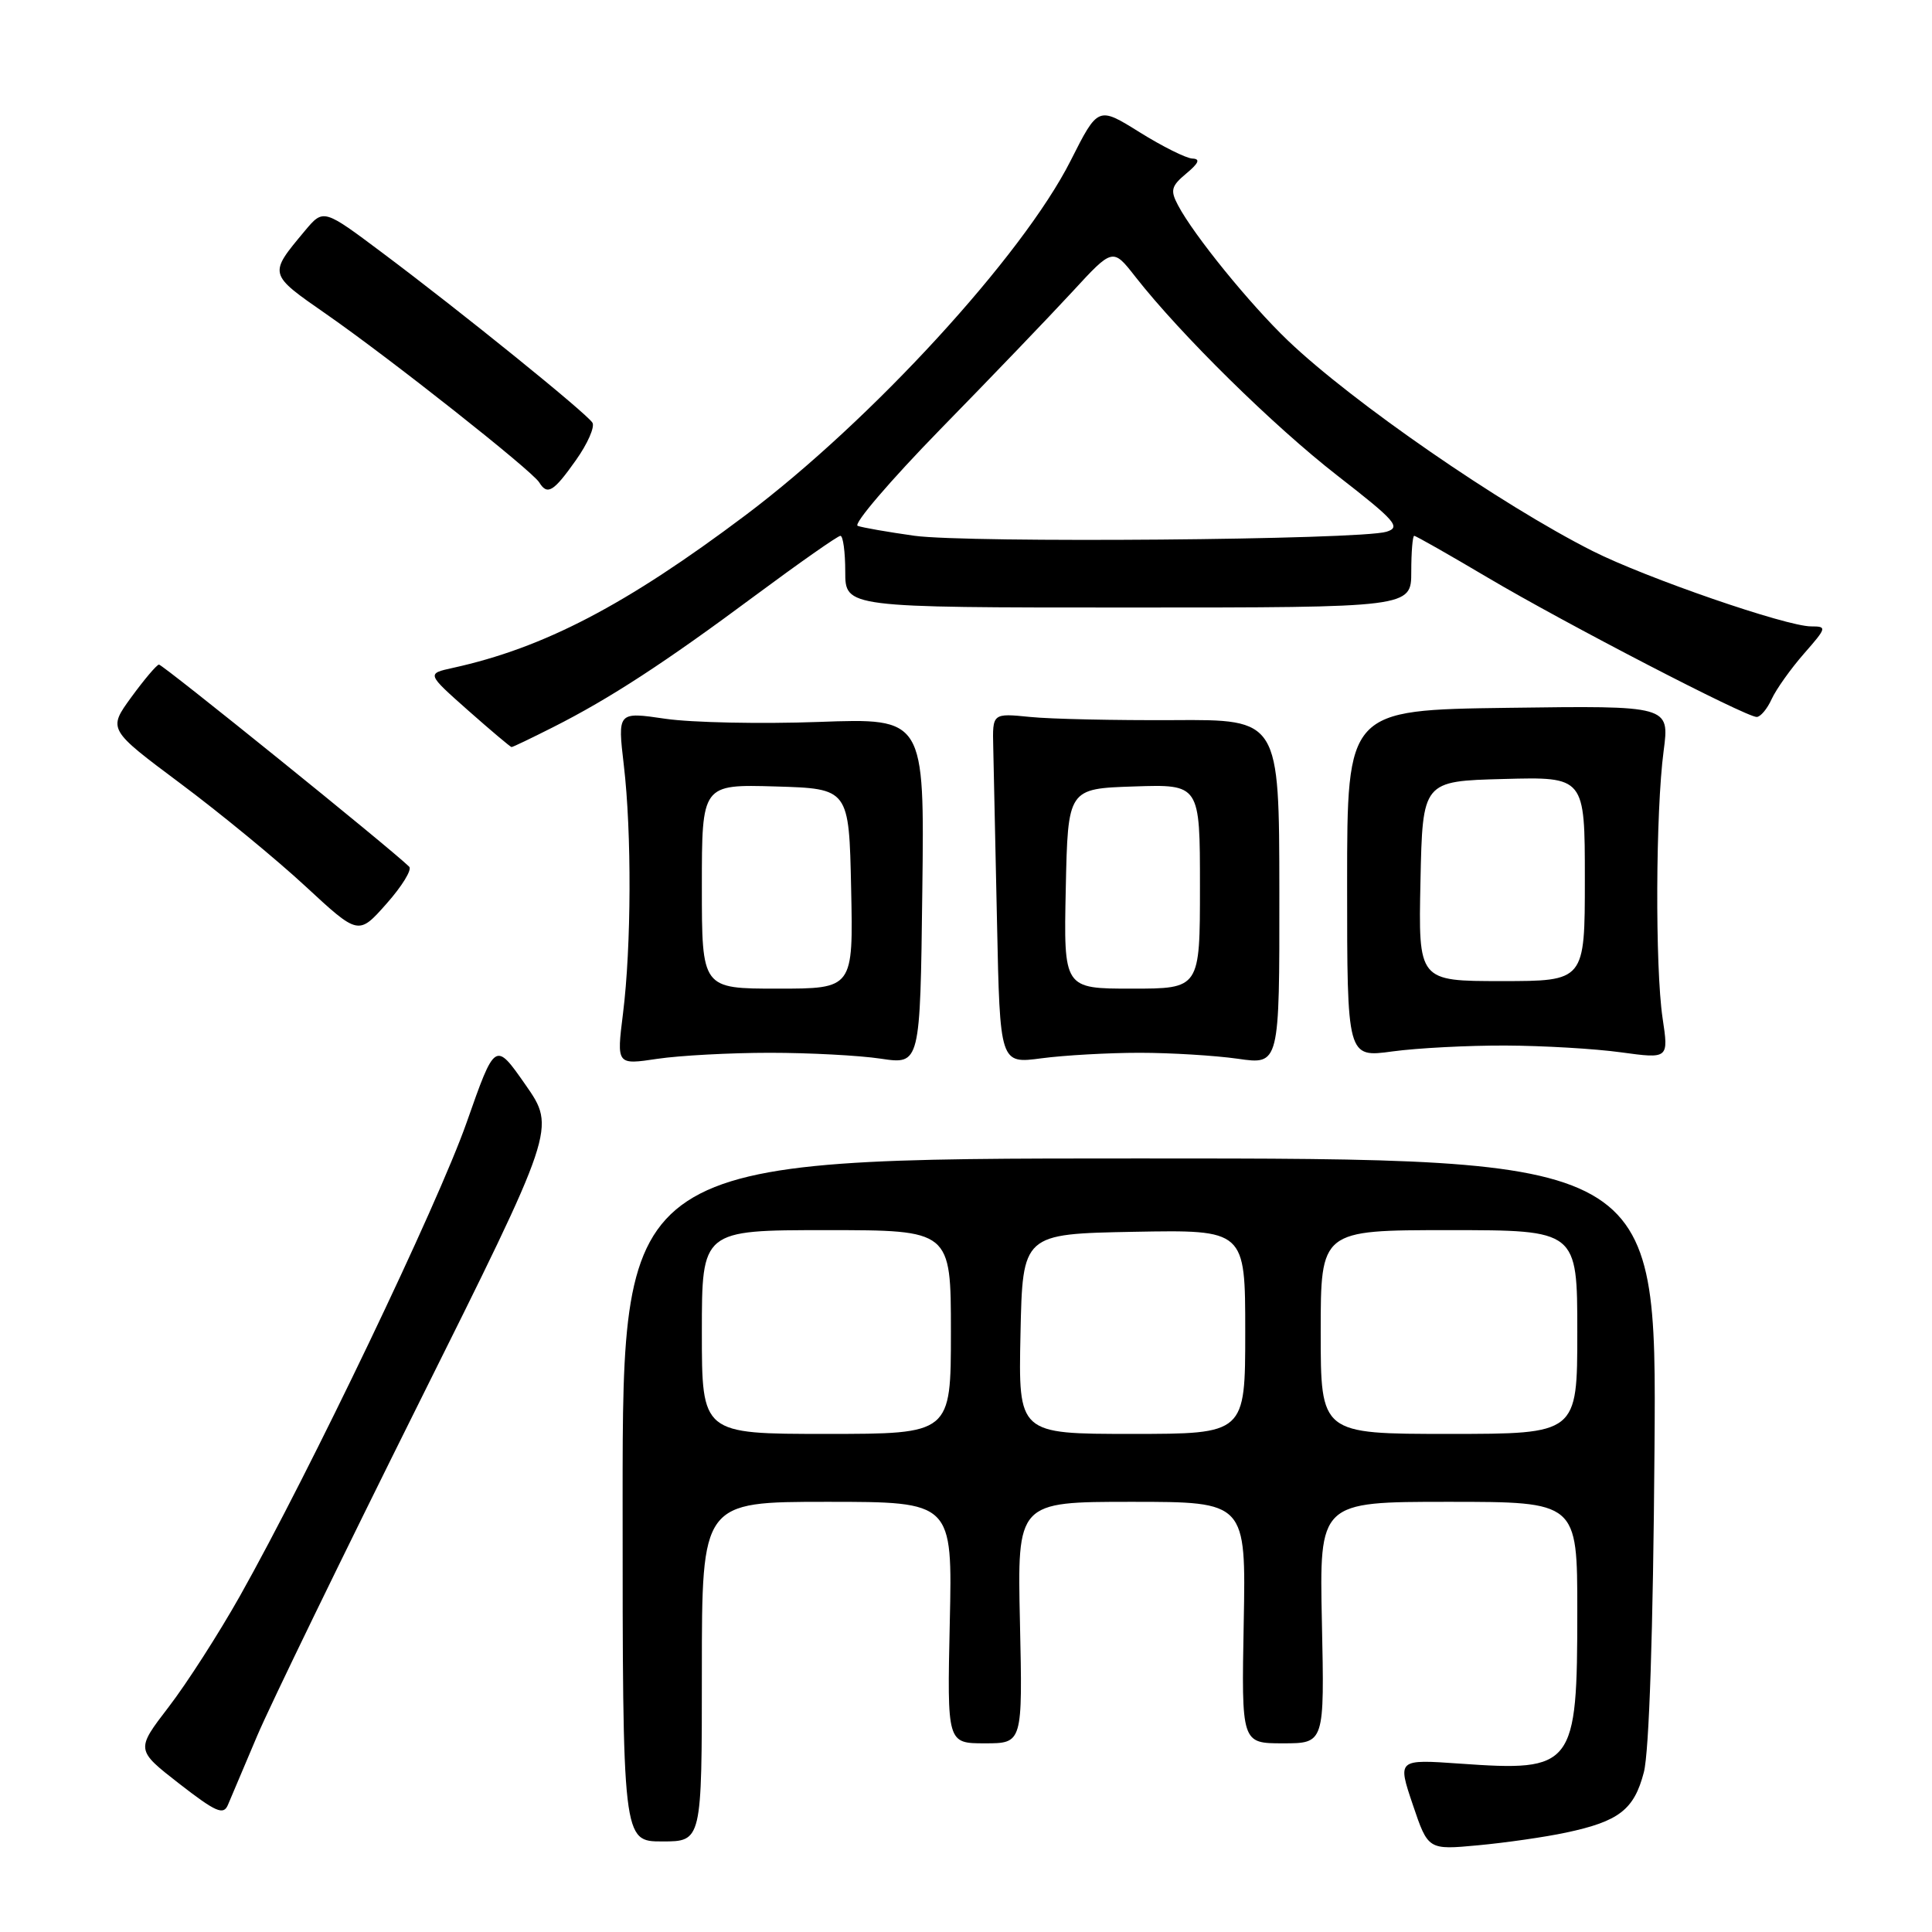 <?xml version="1.0" encoding="UTF-8" standalone="no"?>
<!DOCTYPE svg PUBLIC "-//W3C//DTD SVG 1.1//EN" "http://www.w3.org/Graphics/SVG/1.1/DTD/svg11.dtd" >
<svg xmlns="http://www.w3.org/2000/svg" xmlns:xlink="http://www.w3.org/1999/xlink" version="1.1" viewBox="0 0 256 256">
 <g >
 <path fill="currentColor"
d=" M 207.50 242.83 C 214.53 241.34 216.53 239.79 217.82 234.83 C 218.52 232.10 219.05 216.22 219.23 192.00 C 219.52 153.50 219.52 153.50 151.01 153.50 C 82.50 153.50 82.50 153.50 82.50 198.75 C 82.50 244.00 82.50 244.00 87.75 244.00 C 93.00 244.00 93.00 244.00 93.00 221.50 C 93.00 199.00 93.00 199.00 109.60 199.00 C 126.21 199.00 126.21 199.00 125.85 215.00 C 125.50 231.00 125.50 231.00 130.50 231.00 C 135.50 231.00 135.50 231.00 135.15 215.00 C 134.79 199.00 134.79 199.00 149.94 199.00 C 165.10 199.00 165.10 199.00 164.80 215.00 C 164.50 231.00 164.50 231.00 170.00 231.00 C 175.50 231.00 175.50 231.00 175.16 215.00 C 174.82 199.00 174.82 199.00 191.91 199.00 C 209.00 199.00 209.00 199.00 209.00 213.45 C 209.00 234.16 208.54 234.76 193.46 233.69 C 185.17 233.11 185.17 233.11 187.20 239.12 C 189.23 245.13 189.23 245.13 195.86 244.51 C 199.51 244.17 204.75 243.42 207.50 242.83 Z  M 34.08 230.00 C 35.83 225.88 45.46 206.07 55.46 186.00 C 73.65 149.50 73.65 149.50 69.63 143.74 C 65.61 137.98 65.61 137.98 61.83 148.74 C 58.01 159.61 41.10 194.92 31.78 211.50 C 28.99 216.45 24.75 223.06 22.35 226.18 C 17.99 231.86 17.99 231.86 23.74 236.34 C 28.61 240.12 29.61 240.56 30.20 239.16 C 30.58 238.25 32.33 234.12 34.08 230.00 Z  M 102.00 139.50 C 107.22 139.50 113.85 139.85 116.71 140.28 C 121.93 141.06 121.93 141.06 122.21 118.10 C 122.50 95.15 122.50 95.15 108.50 95.66 C 100.80 95.94 91.65 95.75 88.16 95.24 C 81.83 94.31 81.83 94.31 82.66 101.40 C 83.71 110.31 83.66 125.41 82.55 134.30 C 81.70 141.11 81.70 141.11 87.10 140.30 C 90.07 139.86 96.78 139.50 102.00 139.50 Z  M 151.00 139.50 C 155.12 139.50 160.98 139.86 164.02 140.29 C 169.54 141.09 169.54 141.09 169.52 118.21 C 169.50 95.33 169.50 95.33 155.50 95.42 C 147.80 95.46 139.25 95.28 136.50 95.00 C 131.50 94.50 131.50 94.50 131.61 99.00 C 131.67 101.47 131.89 111.93 132.11 122.23 C 132.50 140.96 132.50 140.96 138.00 140.23 C 141.03 139.83 146.88 139.50 151.00 139.50 Z  M 199.50 138.54 C 204.45 138.56 211.34 138.96 214.80 139.44 C 221.11 140.30 221.11 140.30 220.30 134.90 C 219.30 128.16 219.38 107.49 220.44 99.50 C 221.23 93.50 221.23 93.50 199.87 93.79 C 178.50 94.08 178.50 94.08 178.50 117.11 C 178.50 140.14 178.50 140.14 184.50 139.32 C 187.80 138.87 194.55 138.52 199.50 138.54 Z  M 54.22 114.84 C 51.73 112.40 21.52 88.01 21.06 88.06 C 20.75 88.10 19.11 90.04 17.40 92.38 C 14.30 96.64 14.30 96.64 23.90 103.81 C 29.18 107.75 36.65 113.89 40.50 117.46 C 47.50 123.94 47.50 123.94 51.22 119.74 C 53.27 117.43 54.62 115.23 54.22 114.84 Z  M 73.28 96.36 C 80.82 92.55 88.07 87.83 100.11 78.88 C 105.95 74.55 111.01 71.00 111.36 71.00 C 111.71 71.00 112.00 73.14 112.00 75.75 C 112.00 80.50 112.00 80.50 149.50 80.50 C 187.00 80.50 187.00 80.50 187.00 75.75 C 187.00 73.14 187.18 71.00 187.39 71.00 C 187.61 71.00 191.99 73.49 197.14 76.54 C 207.36 82.59 231.31 95.00 232.77 95.00 C 233.27 95.00 234.17 93.93 234.76 92.62 C 235.36 91.32 237.28 88.62 239.03 86.62 C 242.06 83.16 242.11 83.00 239.98 83.00 C 236.70 83.00 218.10 76.58 211.02 73.01 C 198.86 66.87 179.20 53.29 170.66 45.13 C 165.62 40.31 158.19 31.17 156.10 27.21 C 155.04 25.22 155.19 24.66 157.19 22.99 C 158.85 21.61 159.08 21.05 158.00 21.01 C 157.18 20.98 154.03 19.41 151.00 17.52 C 145.50 14.09 145.50 14.09 141.86 21.30 C 135.49 33.90 115.47 55.72 98.78 68.27 C 82.92 80.19 72.07 85.85 60.00 88.50 C 56.53 89.26 56.53 89.26 62.01 94.12 C 65.03 96.79 67.63 98.98 67.78 98.99 C 67.94 99.00 70.41 97.81 73.28 96.36 Z  M 76.31 60.98 C 77.86 58.80 78.84 56.56 78.50 56.01 C 77.73 54.76 61.15 41.35 50.68 33.51 C 42.86 27.65 42.86 27.65 40.41 30.57 C 35.55 36.40 35.51 36.25 43.30 41.67 C 51.72 47.53 70.49 62.36 71.45 63.92 C 72.53 65.67 73.34 65.18 76.31 60.98 Z  M 93.00 176.50 C 93.00 163.00 93.00 163.00 109.50 163.00 C 126.00 163.00 126.00 163.00 126.00 176.50 C 126.00 190.00 126.00 190.00 109.50 190.00 C 93.00 190.00 93.00 190.00 93.00 176.50 Z  M 135.22 176.75 C 135.50 163.50 135.50 163.50 150.25 163.22 C 165.00 162.95 165.00 162.95 165.00 176.47 C 165.00 190.00 165.00 190.00 149.97 190.00 C 134.94 190.00 134.94 190.00 135.22 176.75 Z  M 175.00 176.50 C 175.00 163.00 175.00 163.00 192.00 163.00 C 209.00 163.00 209.00 163.00 209.00 176.50 C 209.00 190.00 209.00 190.00 192.00 190.00 C 175.00 190.00 175.00 190.00 175.00 176.50 Z  M 93.00 117.46 C 93.00 103.93 93.00 103.93 102.75 104.21 C 112.50 104.50 112.50 104.50 112.78 117.75 C 113.06 131.00 113.06 131.00 103.03 131.00 C 93.00 131.00 93.00 131.00 93.00 117.46 Z  M 141.22 117.75 C 141.50 104.50 141.50 104.50 150.25 104.21 C 159.00 103.92 159.00 103.92 159.00 117.46 C 159.00 131.00 159.00 131.00 149.97 131.00 C 140.94 131.00 140.94 131.00 141.22 117.75 Z  M 188.22 116.75 C 188.50 103.50 188.50 103.50 199.25 103.22 C 210.00 102.93 210.00 102.93 210.00 116.47 C 210.00 130.00 210.00 130.00 198.97 130.00 C 187.94 130.00 187.94 130.00 188.22 116.75 Z  M 121.15 70.99 C 117.66 70.50 114.28 69.91 113.65 69.68 C 113.02 69.46 117.95 63.70 124.60 56.88 C 131.26 50.07 139.12 41.88 142.08 38.67 C 147.45 32.84 147.45 32.84 150.44 36.67 C 156.46 44.35 168.71 56.41 177.21 63.02 C 184.94 69.03 185.67 69.86 183.71 70.46 C 180.20 71.54 128.17 71.97 121.15 70.99 Z "/>
</g>
</svg>